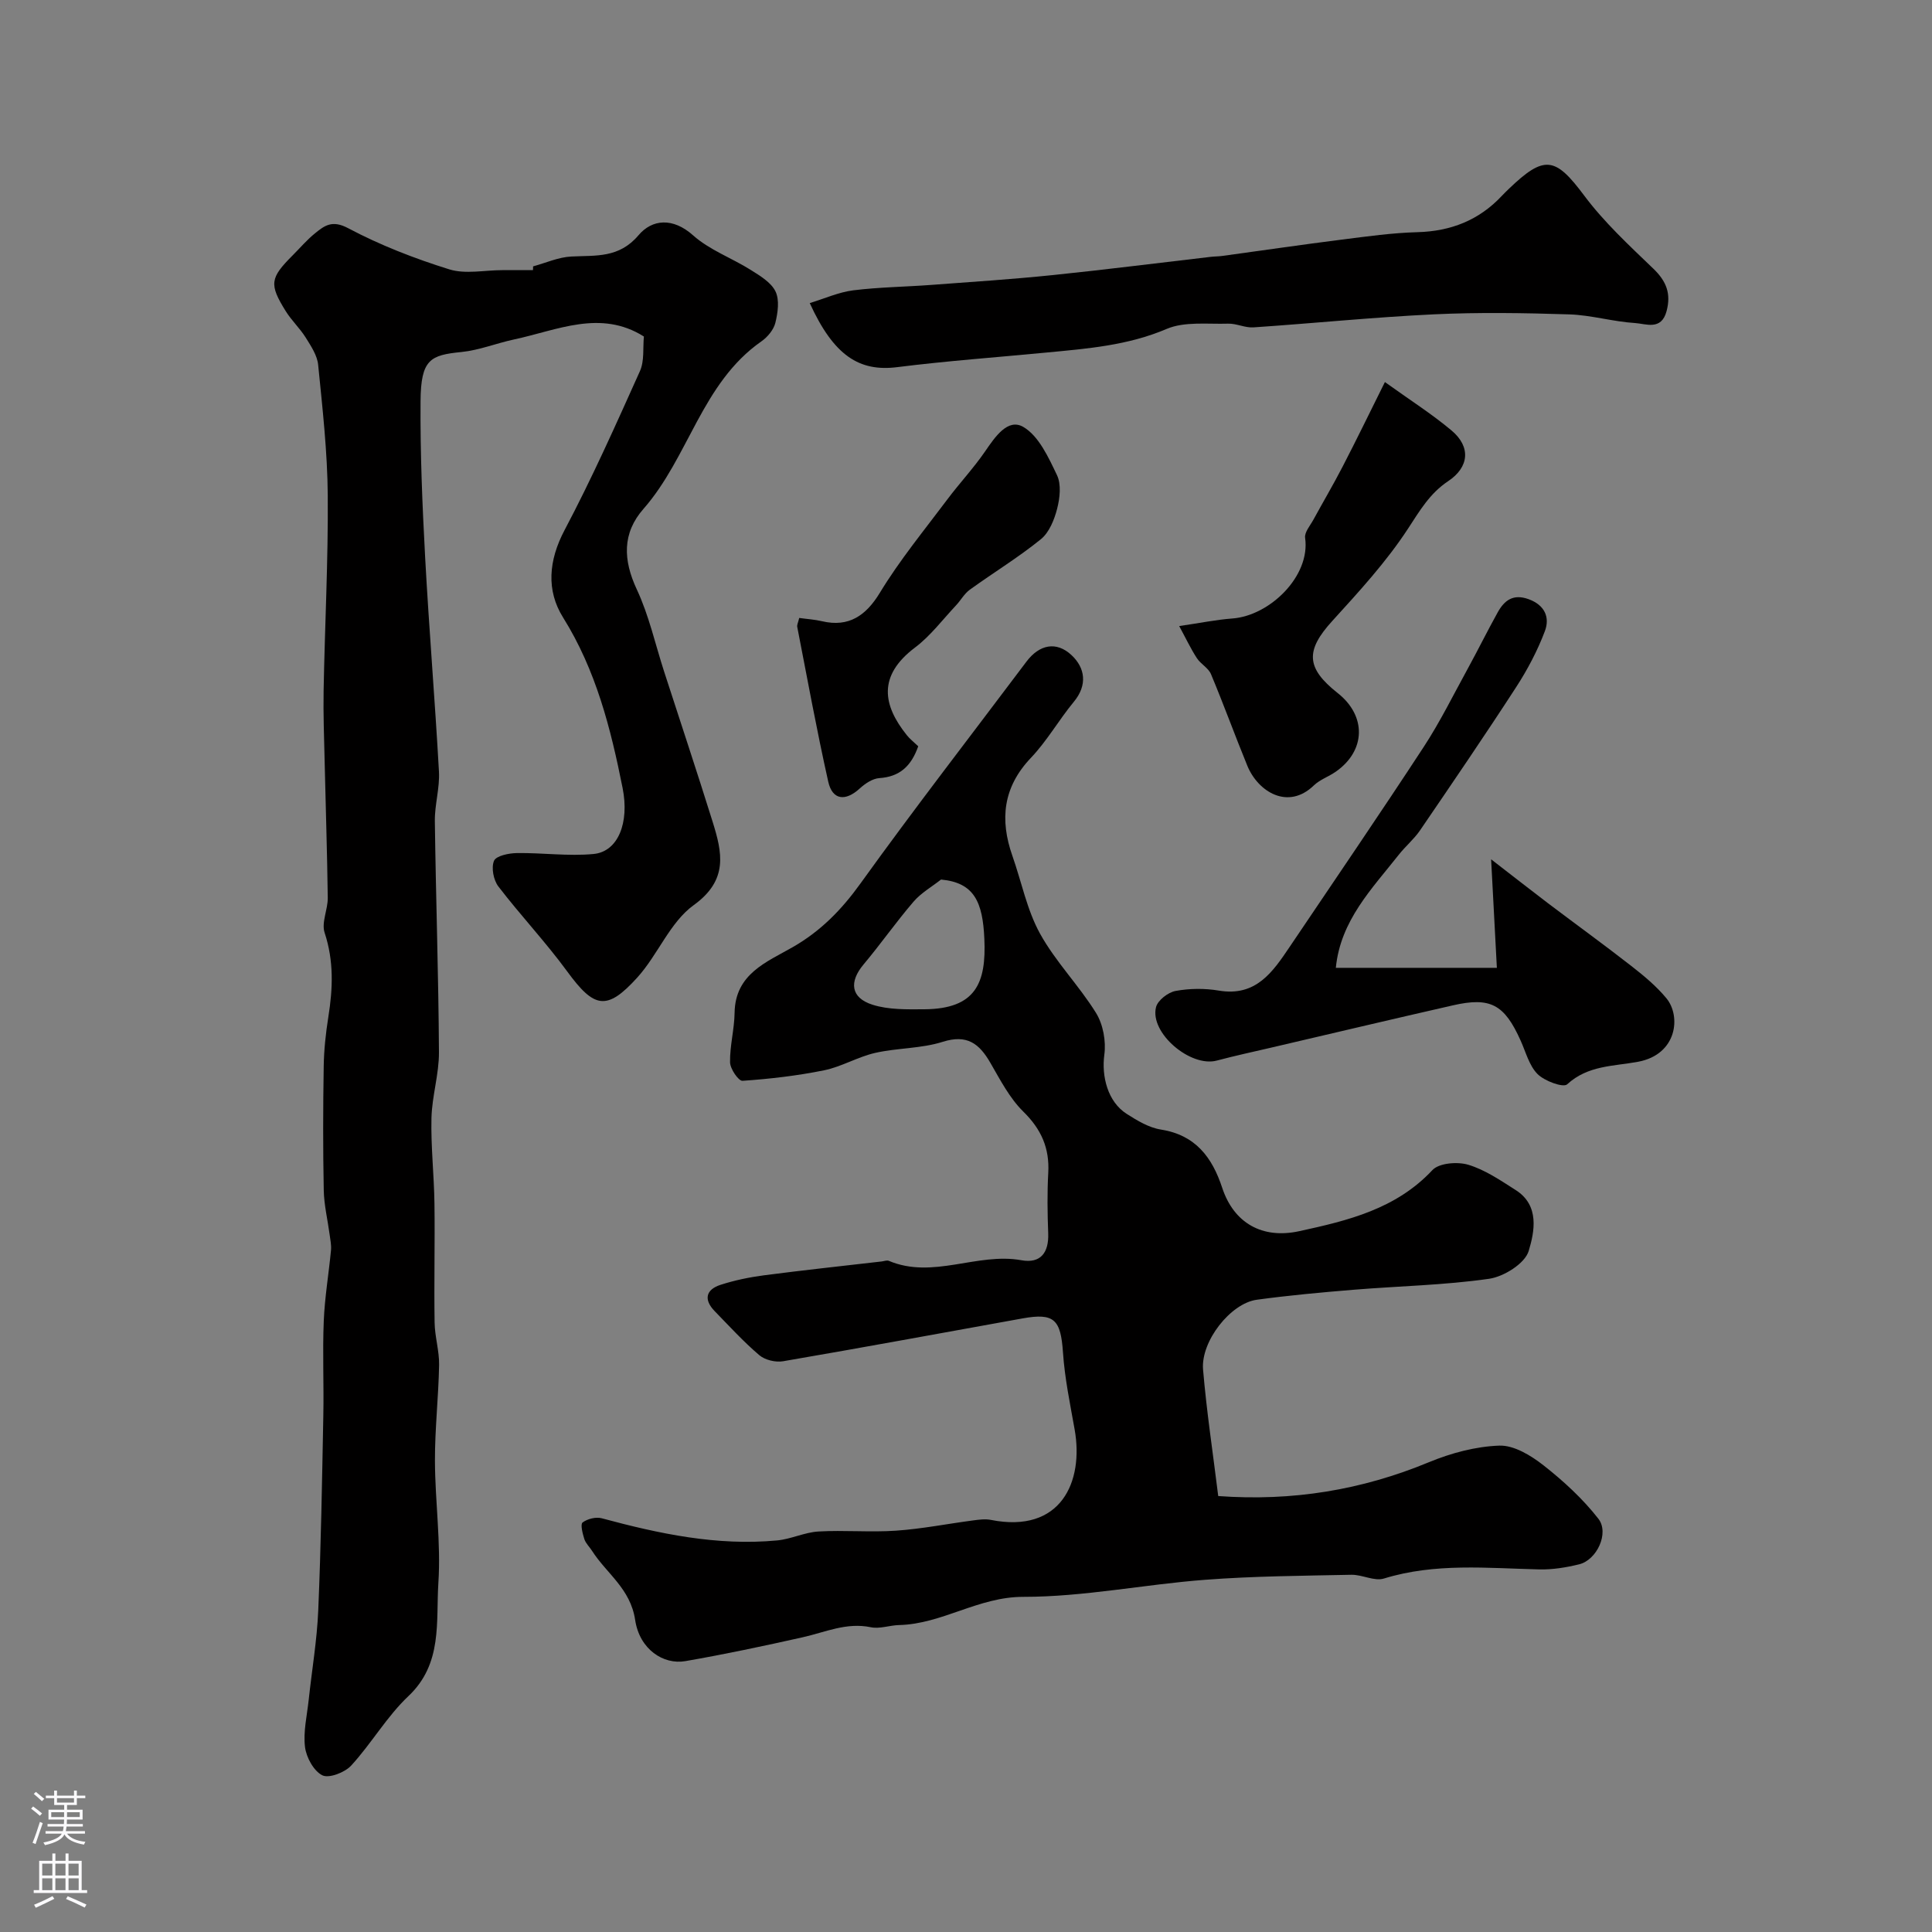 <svg enable-background="new 0 0 400 400" viewBox="0 0 400 400" xmlns="http://www.w3.org/2000/svg"><rect x="0" y="0" width="400" height="400" fill="#808080" stroke="none"/><g fill="#010000"><path d="m252.22 309.74c15.36 1.12 29.7-1.24 43.61-7 4.59-1.9 9.69-3.27 14.6-3.44 3.02-.1 6.53 2.04 9.12 4.07 4.15 3.26 8.14 6.92 11.37 11.06 2.32 2.97-.33 8.55-3.96 9.44-2.68.66-5.5 1.12-8.25 1.06-10.78-.25-21.57-1.39-32.19 1.89-1.97.61-4.48-.82-6.73-.78-10.1.21-20.22.27-30.29 1.04-12.57.95-25.1 3.54-37.64 3.53-9.33-.01-16.79 5.63-25.72 5.84-1.96.05-4.02.84-5.86.45-5.03-1.05-9.44 1.04-14.09 2.08-8.07 1.81-16.17 3.53-24.31 4.94-4.51.78-9.46-2.41-10.38-8.53-.98-6.51-5.92-9.6-8.92-14.3-.52-.82-1.31-1.55-1.6-2.44-.36-1.13-.85-3.08-.36-3.44 1-.75 2.75-1.19 3.95-.87 11.91 3.21 23.89 5.76 36.32 4.59 2.89-.27 5.68-1.68 8.56-1.85 5.34-.31 10.73.2 16.06-.17 5.36-.37 10.67-1.43 16.01-2.13 1.2-.16 2.47-.33 3.63-.1 14.53 2.88 19.27-7.92 17.34-18.74-.94-5.29-2.05-10.58-2.41-15.92-.47-6.82-1.79-8.24-8.36-7.06-16.52 2.98-33.03 6.03-49.58 8.87-1.56.27-3.76-.25-4.94-1.26-3.29-2.8-6.22-6.02-9.24-9.12-2.31-2.38-1.83-4.45 1.22-5.44 2.9-.94 5.95-1.57 8.99-1.97 8.11-1.06 16.25-1.93 24.38-2.87.49-.06 1.06-.29 1.46-.13 9.17 3.87 18.28-1.78 27.47-.12 4 .72 5.69-1.6 5.54-5.59-.16-4.16-.22-8.34.01-12.49.29-5.13-1.44-9.04-5.17-12.7-2.84-2.79-4.78-6.58-6.82-10.1-2.3-3.98-4.82-5.94-9.87-4.34-4.45 1.41-9.38 1.25-13.97 2.29-3.61.82-6.95 2.86-10.56 3.6-5.56 1.13-11.25 1.79-16.91 2.18-.82.06-2.56-2.47-2.58-3.83-.06-3.41.89-6.83.94-10.25.12-8.08 6.66-10.51 12.06-13.61 5.8-3.33 10.09-7.73 13.99-13.15 11.16-15.52 22.88-30.65 34.37-45.94 2.69-3.58 6.21-4.27 9.33-1.36 2.82 2.63 3.38 6.18.47 9.69-3.09 3.74-5.53 8.07-8.86 11.57-5.79 6.08-6.49 12.79-3.84 20.32 1.89 5.37 3 11.15 5.7 16.06 3.22 5.84 8.08 10.75 11.61 16.45 1.47 2.37 2.1 5.85 1.72 8.64-.6 4.49.69 9.74 4.62 12.25 2.18 1.39 4.6 2.86 7.08 3.25 7.17 1.13 10.62 5.74 12.7 12.05 2.4 7.29 8.27 10.67 15.96 8.99 10.08-2.19 20.02-4.58 27.57-12.65 1.38-1.47 5.19-1.77 7.42-1.1 3.49 1.05 6.68 3.24 9.82 5.24 5 3.18 3.89 8.62 2.69 12.61-.78 2.59-5.13 5.32-8.21 5.76-9.27 1.33-18.7 1.5-28.05 2.27-6.7.55-13.4 1.16-20.05 2.07-5.4.74-11.6 8.58-11.11 14.45.74 8.75 2.07 17.45 3.14 26.19zm-57.39-127.64c-1.92 1.51-4.13 2.76-5.69 4.58-3.61 4.2-6.79 8.76-10.35 13-3.02 3.6-2.68 6.9 1.86 8.34 3.34 1.06 7.14.96 10.73.94 10.68-.08 12.83-5.47 12.42-14.58-.34-7.6-2.06-11.64-8.97-12.28z"/><path d="m110.37 55.15c2.64-.72 5.25-1.91 7.92-2.04 5.08-.26 9.86.38 13.92-4.42 2.8-3.31 7.09-3.71 11.28.03 3.4 3.04 8.01 4.69 11.95 7.17 1.92 1.21 4.21 2.57 5.12 4.45.86 1.78.48 4.41-.03 6.5-.36 1.45-1.63 2.96-2.91 3.85-12.32 8.61-15.01 23.97-24.39 34.66-4.43 5.04-4.24 10.58-1.38 16.7 2.51 5.37 3.81 11.31 5.65 17 3.35 10.35 6.79 20.67 10.03 31.05 2 6.41 3.32 12.09-3.91 17.3-4.92 3.55-7.41 10.28-11.67 14.98-6.35 7.01-8.95 6.36-14.52-1.26-4.45-6.08-9.66-11.6-14.25-17.59-1.01-1.32-1.5-3.89-.9-5.31.44-1.04 3.07-1.58 4.73-1.6 5.29-.08 10.64.69 15.88.19 5.06-.48 7.46-6.44 6.01-13.68-2.46-12.33-5.5-24.37-12.33-35.3-3.49-5.58-3.01-11.79.32-18.08 5.67-10.72 10.62-21.83 15.6-32.91.95-2.11.59-4.81.82-7.17-8.99-5.66-17.92-1.3-26.88.61-3.65.78-7.21 2.23-10.89 2.6-6.43.64-8.41 1.49-8.47 10.19-.08 10.76.37 21.54.95 32.29.8 14.81 2.04 29.59 2.86 44.39.19 3.4-.9 6.86-.85 10.29.21 15.93.76 31.86.85 47.8.03 4.54-1.44 9.08-1.55 13.63-.14 5.91.54 11.83.62 17.75.11 8.19-.1 16.39.03 24.58.04 2.94.98 5.88.93 8.8-.12 6.62-.88 13.24-.86 19.85.03 8.43 1.26 16.91.71 25.28-.52 8.03.92 16.71-6.19 23.42-4.48 4.23-7.66 9.81-11.86 14.39-1.31 1.43-4.6 2.7-5.97 2.02-1.78-.88-3.32-3.7-3.59-5.85-.39-3.17.41-6.5.76-9.75.66-6.19 1.72-12.36 1.98-18.56.57-13.42.79-26.86 1.05-40.29.13-6.53-.18-13.07.09-19.59.2-4.9 1.03-9.77 1.5-14.67.1-1.06-.14-2.16-.28-3.23-.41-3.07-1.16-6.13-1.22-9.2-.17-8.53-.15-17.06-.01-25.59.05-3.43.42-6.89.96-10.29.94-5.88 1.16-11.59-.77-17.43-.7-2.1.68-4.81.65-7.23-.12-9.47-.44-18.95-.65-28.42-.11-4.82-.3-9.64-.21-14.46.25-13.47.96-26.94.86-40.41-.07-9.03-1.09-18.06-1.99-27.06-.19-1.95-1.48-3.88-2.57-5.63-1.21-1.94-2.95-3.55-4.15-5.49-3.46-5.57-3.24-6.85 1.43-11.53 1.53-1.53 2.95-3.21 4.62-4.56 1.99-1.62 3.58-2.83 6.87-1.08 6.63 3.52 13.75 6.28 20.93 8.52 3.35 1.05 7.31.17 10.99.17h6.35c.03-.26.03-.52.03-.78z"/><path d="m167.65 62.75c3.09-.94 5.99-2.26 9-2.64 5.39-.67 10.85-.72 16.27-1.13 8.36-.62 16.73-1.17 25.07-2.03 10.9-1.12 21.78-2.51 32.66-3.77.82-.1 1.66-.08 2.47-.2 8.22-1.12 16.43-2.33 24.67-3.37 5.21-.66 10.44-1.4 15.67-1.54 6.92-.19 12.74-2.47 17.47-7.51.46-.49.93-.95 1.41-1.41 7.45-7.18 9.68-6.66 15.68 1.38 4.12 5.51 9.29 10.29 14.28 15.09 2.71 2.6 3.72 5.18 2.74 8.82-1.09 4.05-4.28 2.58-6.54 2.44-4.55-.28-9.04-1.64-13.58-1.79-9.35-.3-18.73-.45-28.07-.01-12.46.59-24.89 1.86-37.34 2.7-1.73.12-3.52-.83-5.26-.77-4.27.13-8.99-.49-12.71 1.09-8.06 3.44-16.43 4.08-24.88 4.89-10.29.99-20.62 1.73-30.87 3.02-7.88 1-13.16-2.35-18.14-13.26z"/><path d="m276.57 200.38h33.34c-.39-7.41-.75-14.2-1.19-22.47 4.69 3.62 8.21 6.39 11.77 9.09 5.74 4.34 11.57 8.56 17.25 12.99 2.59 2.02 5.19 4.17 7.27 6.69 3.06 3.7 2.25 11.64-5.88 13.15-5.1.95-10.36.71-14.67 4.67-.81.74-4.69-.68-6.13-2.13-1.74-1.75-2.43-4.57-3.51-6.95-3.36-7.48-6.25-9.05-14.03-7.27-12.52 2.85-25.02 5.81-37.52 8.73-3.78.88-7.59 1.7-11.34 2.7-5.45 1.46-13.92-5.72-12.59-11.05.35-1.42 2.48-3.07 4.03-3.36 2.9-.54 6.04-.57 8.96-.08 7.68 1.3 11.15-3.81 14.66-9.02 9.29-13.79 18.67-27.51 27.77-41.42 3.39-5.18 6.14-10.78 9.13-16.22 2.11-3.86 4.06-7.81 6.2-11.66 1.38-2.48 3.2-3.87 6.38-2.72 3.4 1.23 4.44 3.81 3.38 6.62-1.53 4.05-3.6 7.98-5.97 11.63-6.48 9.99-13.19 19.82-19.9 29.65-1.25 1.82-3.02 3.28-4.39 5.03-5.55 7.04-12.06 13.6-13.02 23.4z"/><path d="m286.73 79.1c5.13 3.69 9.7 6.59 13.8 10.03 4.03 3.38 3.66 7.59-.72 10.5-3.8 2.53-5.87 6.12-8.32 9.86-4.48 6.85-10.12 12.99-15.66 19.08-5.55 6.09-5.48 9.71 1.11 14.91 6.01 4.73 5.86 11.93-.38 16.29-1.46 1.02-3.28 1.63-4.54 2.84-5.37 5.2-11.57 1.29-13.77-4.06-2.58-6.3-4.9-12.7-7.53-18.98-.54-1.29-2.14-2.09-2.93-3.32-1.27-1.96-2.27-4.09-3.65-6.63 4.32-.63 7.66-1.32 11.02-1.57 7.72-.57 16.19-8.76 15.05-16.7-.16-1.15 1.05-2.53 1.72-3.76 2-3.67 4.13-7.27 6.05-10.99 2.86-5.52 5.57-11.11 8.75-17.5z"/><path d="m190.11 154.51c-1.46 4.14-3.86 6.31-8.05 6.59-1.4.09-2.94 1.12-4.04 2.13-2.97 2.73-5.68 2.45-6.54-1.39-2.38-10.63-4.34-21.36-6.42-32.05-.08-.42.19-.92.41-1.85 1.62.23 3.21.32 4.73.68 5.52 1.3 9.1-1.17 11.95-5.87 4.1-6.76 9.18-12.94 13.94-19.29 2.55-3.41 5.49-6.54 7.89-10.04 2.04-2.97 4.68-6.89 7.88-5.03 3.21 1.87 5.22 6.31 6.98 9.99.91 1.91.6 4.73.03 6.94-.58 2.27-1.64 4.92-3.37 6.32-4.66 3.78-9.83 6.92-14.71 10.45-1.14.82-1.87 2.2-2.86 3.25-2.78 2.96-5.28 6.31-8.48 8.72-7.79 5.87-6.65 11.97-1.72 18.13.61.78 1.42 1.4 2.38 2.32z"/></g><path d="m6.44 374.46.42-.45c.65.47 1.27.95 1.85 1.44l-.45.49c-.65-.56-1.25-1.06-1.82-1.48m.93 7.33-.63-.26c.55-1.36 1.05-2.8 1.52-4.33.19.1.38.19.59.27-.46 1.29-.95 2.73-1.48 4.32m-.38-10.38.44-.42c.43.34 1.01.82 1.74 1.44l-.49.49c-.53-.51-1.09-1.01-1.69-1.51m2.5.35h1.72v-1.04h.59v1.04h3.52v-1.04h.59v1.04h1.75v.53h-1.75v1.42h-2.03v.97h3.22v2.03h-3.24c0 .35-.01.66-.03.93h3.32v.53h-3.37c-.03.27-.08.58-.15.94h3.96v.53h-3.71c.67.92 1.93 1.48 3.79 1.68-.13.24-.23.44-.29.59-2.13-.38-3.48-1.08-4.04-2.12-.43.97-1.77 1.72-4.03 2.23-.09-.19-.2-.37-.33-.55 2.1-.42 3.37-1.03 3.81-1.83h-3.36v-.53h3.58c.08-.29.13-.61.16-.94h-3.33v-.53h3.39c.02-.27.04-.58.04-.93h-3.23v-2.03h3.25v-.97h-2.07v-1.42h-1.73zm1.12 3.44v1h2.65c.01-.3.02-.44.01-.4v-.25-.35zm1.19-2h3.52v-.91h-3.52zm4.71 2h-2.63v.59c0 .15-.01.28-.01.4h2.64z" fill="#fbfafc"/><path d="m13.56 383.74h.63v1.52h2.72v6.07h1.13v.6h-11.06v-.6h1.13v-6.07h2.73v-1.52h.63v1.52h2.1v-1.52zm-2.69 8.83.38.56c-1.24.63-2.53 1.25-3.85 1.85-.1-.21-.21-.42-.34-.63 1.36-.55 2.63-1.15 3.81-1.78m-2.13-4.27h2.1v-2.45h-2.1zm0 3.04h2.1v-2.46h-2.1zm2.72-3.04h2.1v-2.45h-2.1zm0 3.04h2.1v-2.46h-2.1zm6.07 3.6c-1.41-.71-2.7-1.3-3.86-1.78l.35-.56c1.45.62 2.75 1.19 3.88 1.72zm-1.25-9.09h-2.1v2.45h2.1zm-2.09 5.49h2.1v-2.45h-2.1z" fill="#fbfafc"/></svg>
